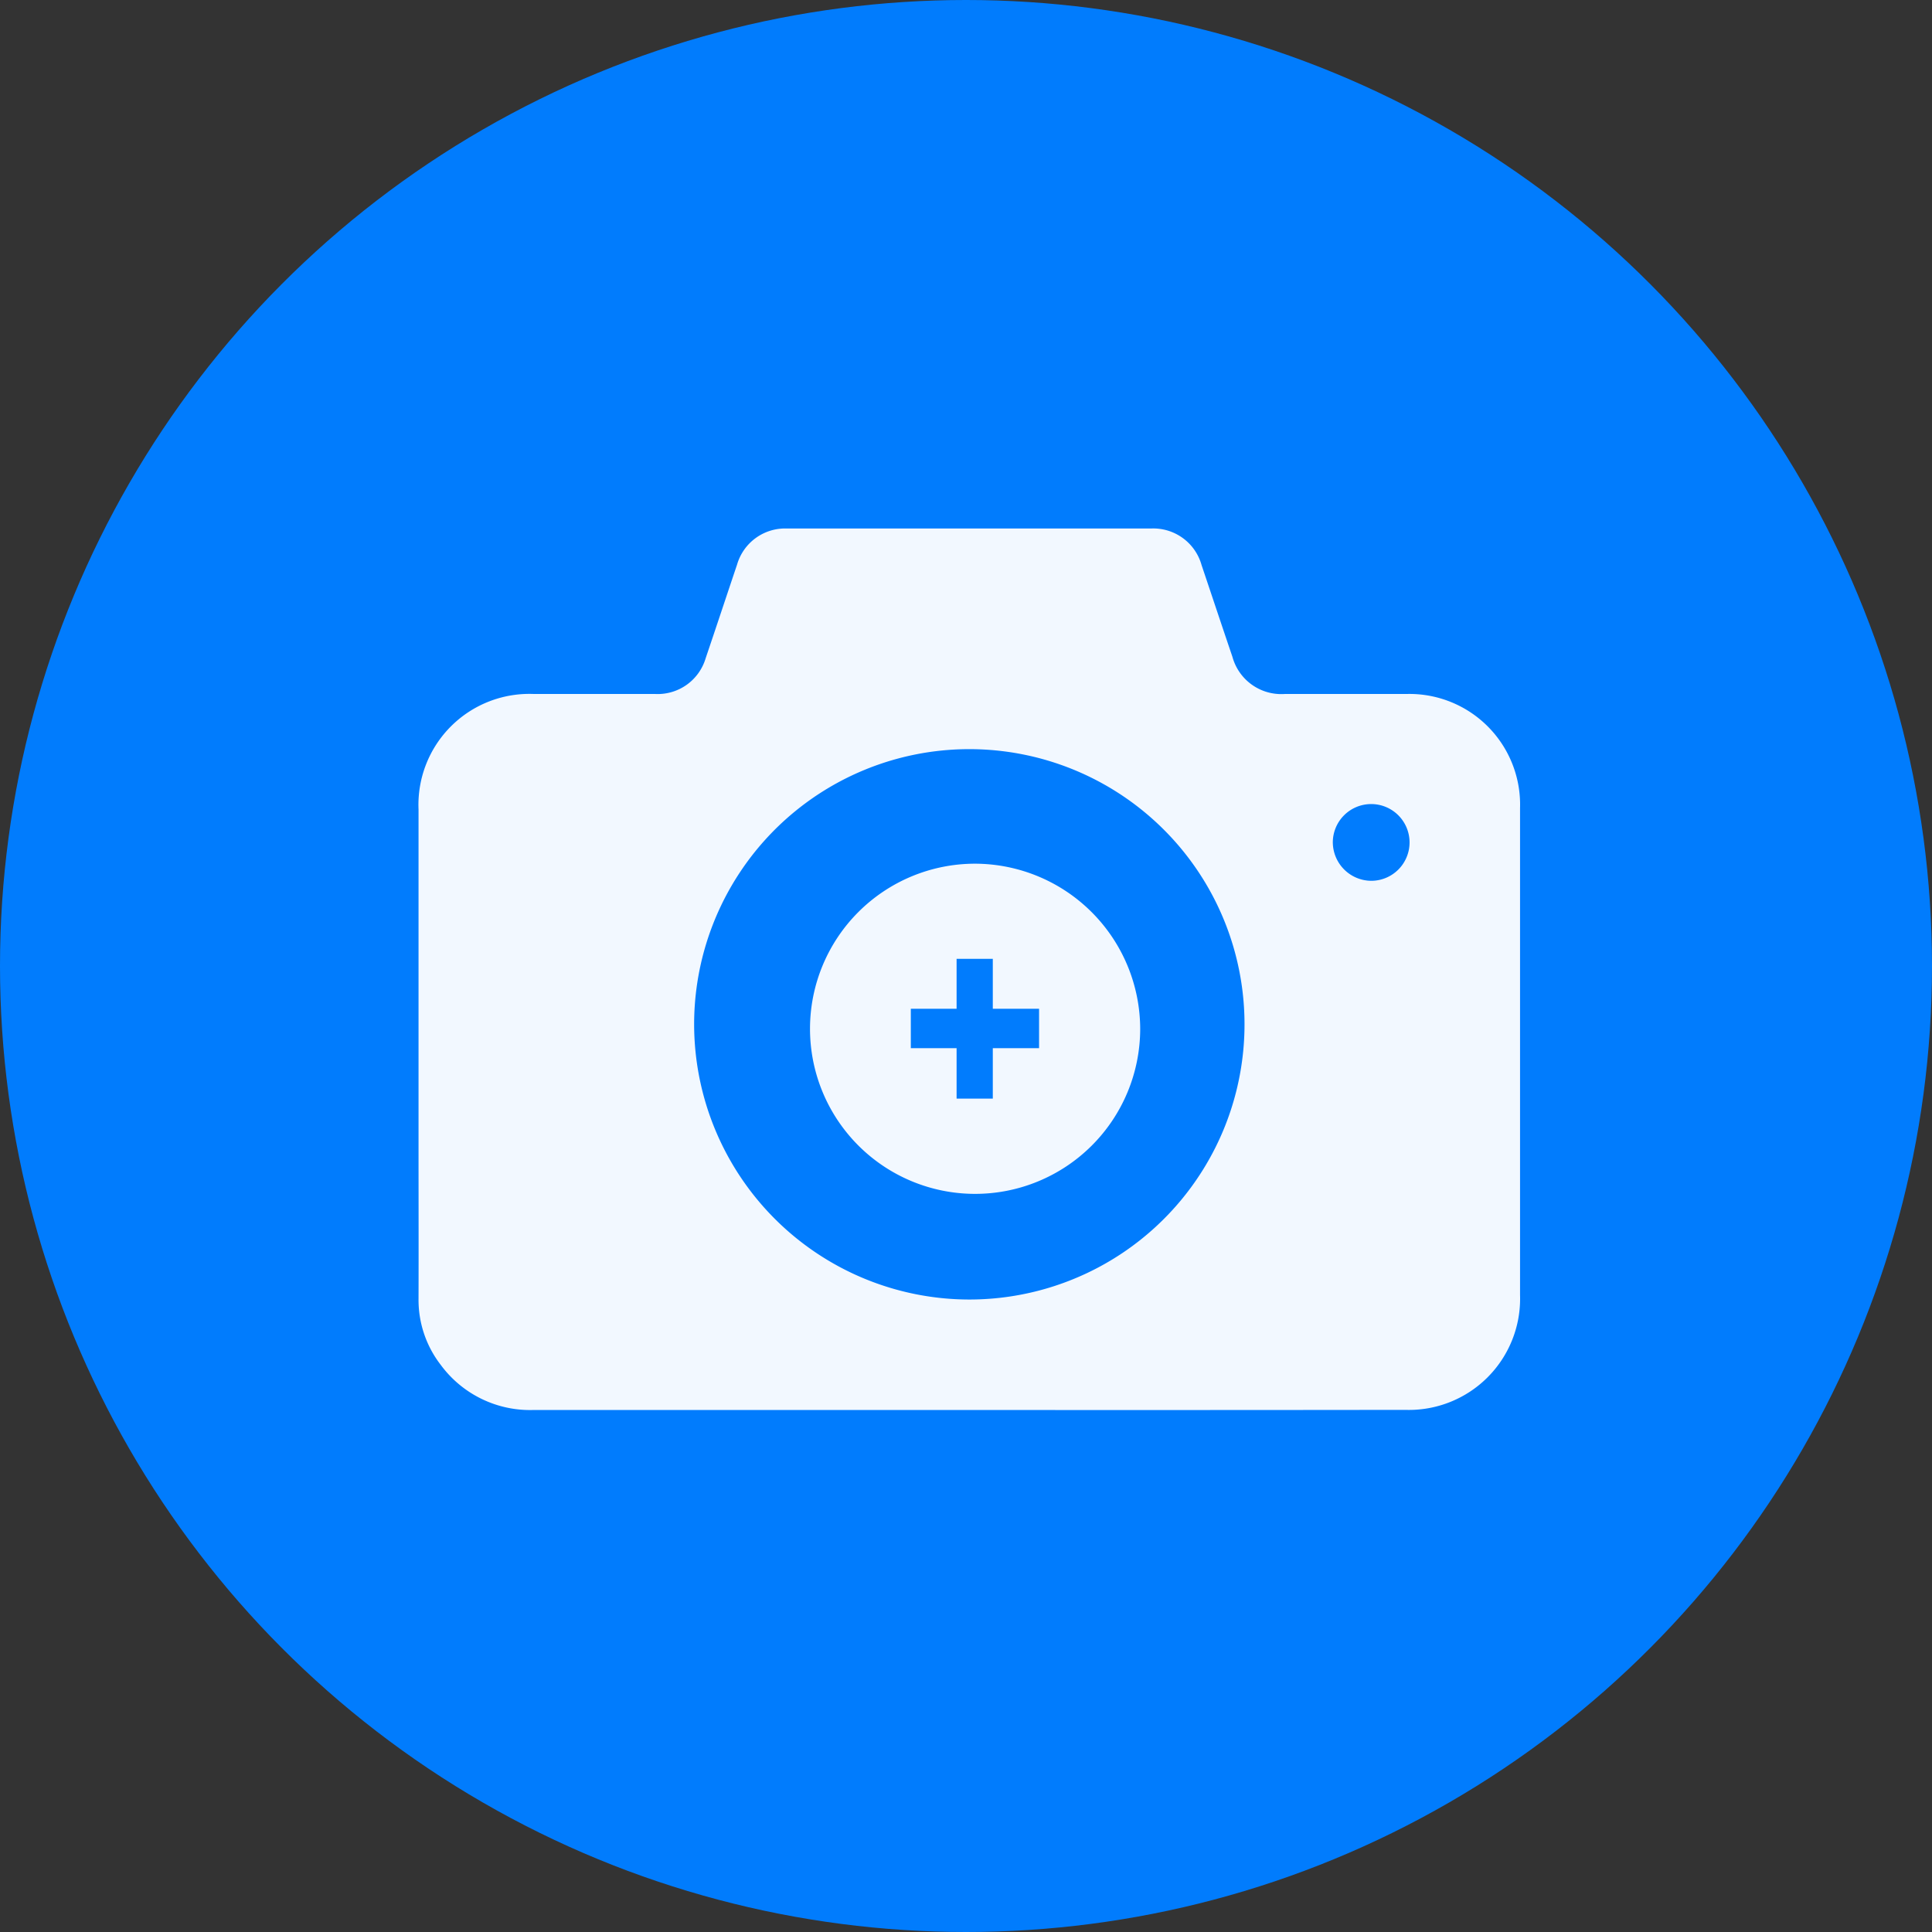 <svg xmlns="http://www.w3.org/2000/svg" width="87.7" height="87.7" viewBox="0 0 87.7 87.7">
  <rect x="0" y="0" width="87.7" height="87.7" fill="#333333" stroke="none"/>
  <g id="Group_32" data-name="Group 32" transform="translate(-221 -139)">
    <circle id="Ellipse_3" data-name="Ellipse 3" cx="43.85" cy="43.85" r="43.85" transform="translate(221 139)" fill="#017cfd"/>
    <g id="Group_26" data-name="Group 26" transform="translate(-375.92 -698.161)">
      <path id="Path_10" data-name="Path 10" d="M640.908,901.165q-9.878,0-19.756,0a5.034,5.034,0,0,1-4.225-2.047,4.817,4.817,0,0,1-1.008-3.014c.007-2.308,0-4.617,0-6.925q0-7.635,0-15.27a5.034,5.034,0,0,1,5.251-5.245c1.835,0,3.67,0,5.505,0a2.271,2.271,0,0,0,2.278-1.626c.48-1.414.948-2.832,1.425-4.248a2.271,2.271,0,0,1,2.271-1.638q8.257,0,16.515,0a2.275,2.275,0,0,1,2.3,1.661c.467,1.387.929,2.777,1.4,4.164a2.3,2.3,0,0,0,2.369,1.687c1.835,0,3.67,0,5.505,0a5.024,5.024,0,0,1,5.182,5.18q0,11.053,0,22.106a5.048,5.048,0,0,1-5.21,5.21Q650.808,901.172,640.908,901.165Zm.016-5.014a12.492,12.492,0,1,0-12.495-12.477A12.506,12.506,0,0,0,640.924,896.151Zm18.238-19.007a1.742,1.742,0,1,0-1.741-1.758A1.757,1.757,0,0,0,659.162,877.144Z" transform="translate(0 0)" fill="#f2f8ff"/>
      <g id="Group_25" data-name="Group 25" transform="translate(633.673 876.367)">
        <path id="Path_11" data-name="Path 11" d="M702.4,928.836a7.494,7.494,0,1,0,7.5,7.518A7.514,7.514,0,0,0,702.4,928.836Zm2.91,8.375h-2.1V939.5h-1.644v-2.291h-2.078v-1.787h2.078v-2.266h1.644v2.266h2.1Z" transform="translate(-694.896 -928.836)" fill="#f2f8ff"/>
      </g>
    </g>
  </g>
</svg>
